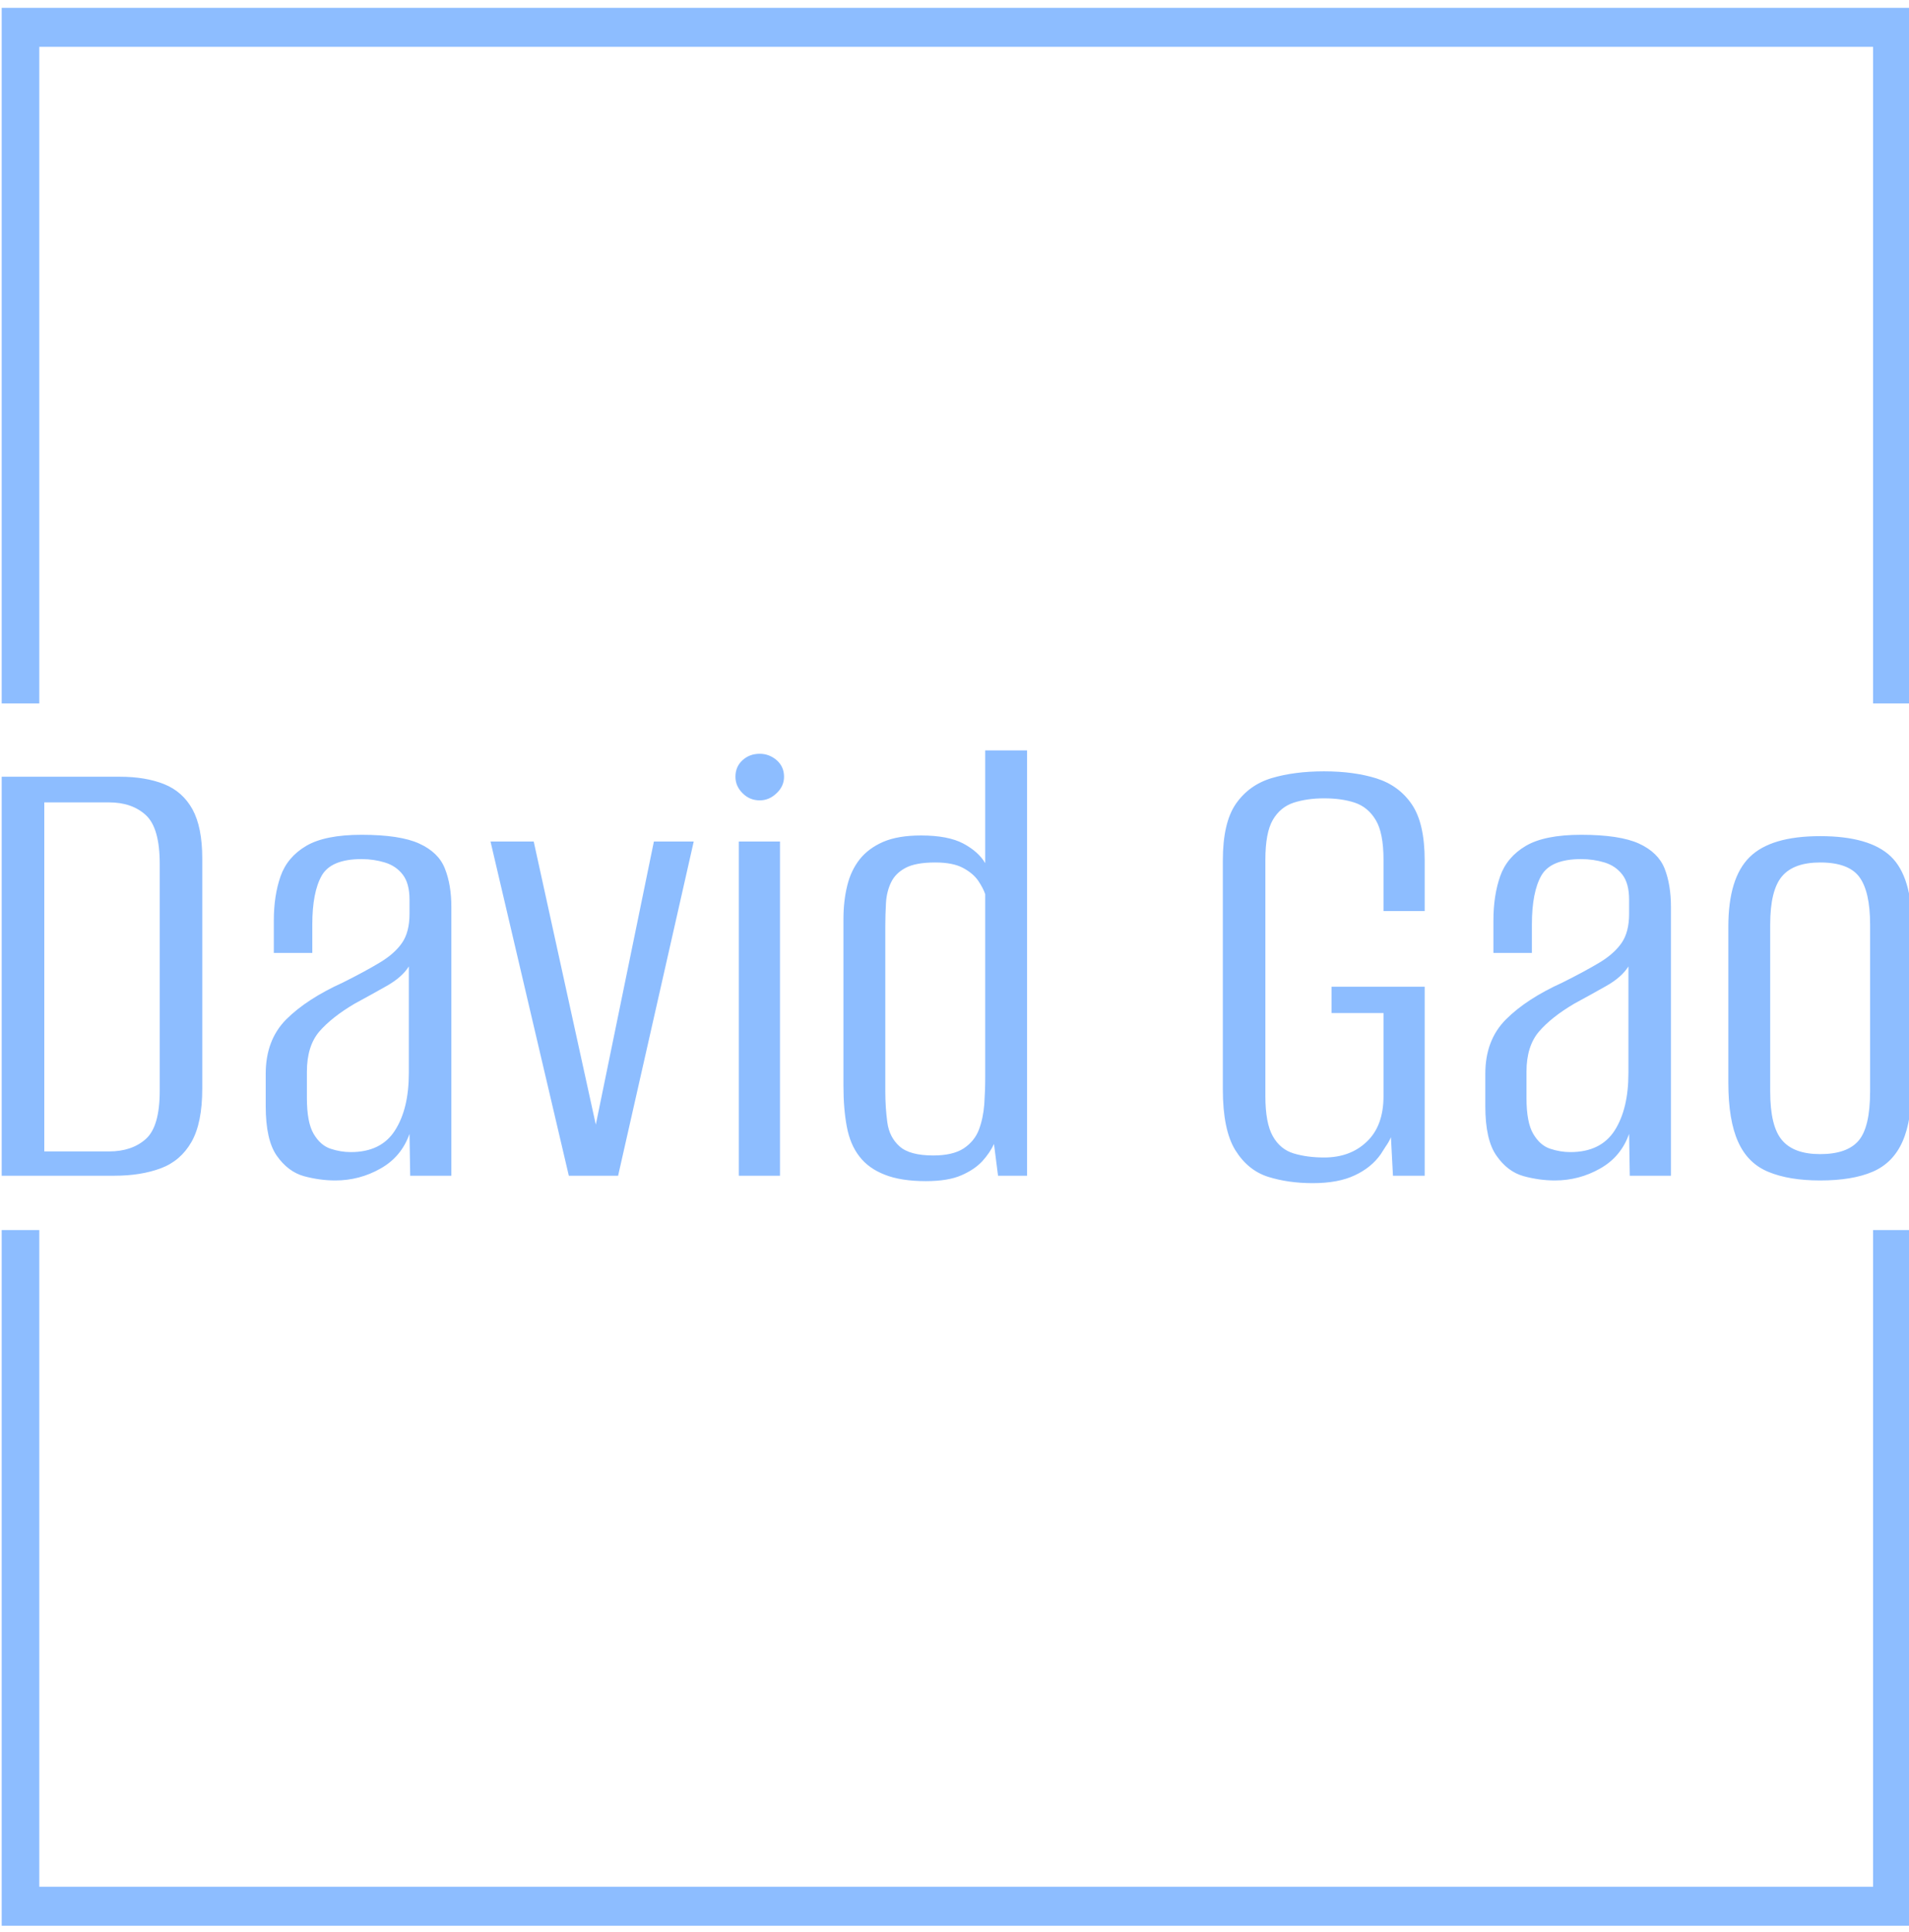 <svg xmlns="http://www.w3.org/2000/svg" version="1.1" xmlns:xlink="http://www.w3.org/1999/xlink" xmlns:svgjs="http://svgjs.dev/svgjs" width="2000" height="2024" viewBox="0 0 2000 2024"><g transform="matrix(1,0,0,1,1.768,0.819)"><svg viewBox="0 0 244 247" data-background-color="#0718c4" preserveAspectRatio="xMidYMid meet" height="2024" width="2000" xmlns="http://www.w3.org/2000/svg" xmlns:xlink="http://www.w3.org/1999/xlink"><g id="tight-bounds" transform="matrix(1,0,0,1,-0.216,-0.1)"><svg viewBox="0 0 244.431 247.2" height="247.2" width="244.431"><g><svg></svg></g><g><svg viewBox="0 0 244.431 247.2" height="247.2" width="244.431"><g transform="matrix(1,0,0,1,0,95.937)"><svg viewBox="0 0 244.431 55.325" height="55.325" width="244.431"><g><svg viewBox="0 0 244.431 55.325" height="55.325" width="244.431"><g><svg viewBox="0 0 244.431 55.325" height="55.325" width="244.431"><g><svg viewBox="0 0 244.431 55.325" height="55.325" width="244.431"><g id="textblocktransform"><svg viewBox="0 0 244.431 55.325" height="55.325" width="244.431" id="textblock"><g><svg viewBox="0 0 244.431 55.325" height="55.325" width="244.431"><g transform="matrix(1,0,0,1,0,0)"><svg width="244.431" viewBox="3.15 -31.5 141.58 32.05" height="55.325" data-palette-color="#8dbdff"><path d="M11.6 0L3.15 0 3.15-29.55 12-29.55Q13.9-29.55 15.28-29 16.65-28.45 17.38-27.13 18.1-25.8 18.1-23.5L18.1-23.5 18.1-6.45Q18.1-3.9 17.3-2.5 16.5-1.1 15.03-0.55 13.55 0 11.6 0L11.6 0ZM6.4-27.65L6.4-1.8 11.2-1.8Q12.9-1.8 13.93-2.73 14.95-3.65 14.95-6.3L14.95-6.3 14.95-23.1Q14.95-25.75 13.93-26.7 12.9-27.65 11.2-27.65L11.2-27.65 6.4-27.65ZM27.95 0.35L27.95 0.35Q26.8 0.35 25.62 0.03 24.45-0.3 23.62-1.48 22.8-2.65 22.8-5.15L22.8-5.15 22.8-7.55Q22.8-10.05 24.32-11.58 25.85-13.1 28.5-14.3L28.5-14.3Q30.2-15.15 31.27-15.8 32.35-16.45 32.9-17.25 33.45-18.05 33.45-19.4L33.45-19.4 33.45-20.45Q33.45-21.65 32.95-22.3 32.45-22.95 31.62-23.2 30.8-23.45 29.9-23.45L29.9-23.45Q27.65-23.45 26.95-22.23 26.25-21 26.25-18.6L26.25-18.6 26.25-16.5 23.4-16.5 23.4-18.9Q23.4-20.75 23.9-22.18 24.4-23.6 25.8-24.43 27.2-25.25 29.9-25.25L29.9-25.25Q32.75-25.25 34.17-24.6 35.6-23.95 36.07-22.75 36.55-21.55 36.55-19.9L36.55-19.9 36.55 0 33.5 0 33.45-3.1Q32.85-1.4 31.3-0.53 29.75 0.35 27.95 0.35ZM29.1-1.75L29.1-1.75Q31.35-1.75 32.37-3.35 33.4-4.95 33.4-7.6L33.4-7.6 33.4-15.5Q32.9-14.7 31.75-14.05 30.6-13.4 29.4-12.75L29.4-12.75Q27.7-11.75 26.77-10.68 25.85-9.6 25.85-7.7L25.85-7.7 25.85-5.75Q25.85-3.95 26.35-3.1 26.85-2.25 27.6-2 28.35-1.75 29.1-1.75ZM48.9 0L45.25 0 39.45-24.75 42.65-24.75 47.3-3.55 47.2-3.55 51.55-24.75 54.5-24.75 48.9 0ZM60.89 0L57.84 0 57.84-24.75 60.89-24.75 60.89 0ZM59.39-27.8L59.39-27.8Q58.64-27.8 58.12-28.33 57.59-28.85 57.59-29.55L57.59-29.55Q57.59-30.3 58.12-30.78 58.64-31.25 59.39-31.25L59.39-31.25Q60.09-31.25 60.64-30.78 61.19-30.3 61.19-29.55L61.19-29.55Q61.19-28.85 60.64-28.33 60.09-27.8 59.39-27.8ZM71.69 0.4L71.69 0.4Q69.84 0.4 68.64-0.08 67.44-0.55 66.77-1.43 66.09-2.3 65.84-3.63 65.59-4.95 65.59-6.65L65.59-6.65 65.59-19Q65.59-20.35 65.87-21.48 66.14-22.6 66.79-23.43 67.44-24.25 68.54-24.73 69.64-25.2 71.34-25.2L71.34-25.2Q73.34-25.2 74.47-24.6 75.59-24 76.09-23.15L76.09-23.15 76.09-31.5 79.19-31.5 79.19 0 77.04 0 76.74-2.35Q76.44-1.7 75.87-1.07 75.29-0.45 74.32-0.03 73.34 0.4 71.69 0.4ZM72.24-1.5L72.24-1.5Q73.69-1.5 74.49-2.02 75.29-2.55 75.62-3.4 75.94-4.25 76.02-5.28 76.09-6.3 76.09-7.3L76.09-7.3 76.09-20.85Q75.94-21.3 75.57-21.85 75.19-22.4 74.44-22.8 73.69-23.2 72.39-23.2L72.39-23.2Q70.94-23.2 70.19-22.8 69.44-22.4 69.12-21.73 68.79-21.05 68.74-20.2 68.69-19.35 68.69-18.45L68.69-18.45 68.69-6.25Q68.69-5.05 68.84-3.95 68.99-2.85 69.74-2.18 70.49-1.5 72.24-1.5ZM100.34 0.55L100.34 0.55Q98.54 0.55 97.04 0.08 95.54-0.4 94.61-1.9 93.69-3.4 93.69-6.4L93.69-6.4 93.69-23.35Q93.69-26.15 94.66-27.55 95.64-28.95 97.31-29.45 98.99-29.95 101.19-29.95L101.19-29.95Q103.39-29.95 105.06-29.43 106.74-28.9 107.69-27.5 108.64-26.1 108.64-23.35L108.64-23.35 108.64-19.6 105.59-19.6 105.59-23.4Q105.59-25.4 105.01-26.35 104.44-27.3 103.46-27.63 102.49-27.95 101.19-27.95L101.19-27.95Q99.94-27.95 98.94-27.63 97.94-27.3 97.39-26.35 96.84-25.4 96.84-23.4L96.84-23.4 96.84-5.9Q96.84-3.9 97.39-2.93 97.94-1.95 98.94-1.65 99.94-1.35 101.19-1.35L101.19-1.35Q103.14-1.35 104.36-2.53 105.59-3.7 105.59-5.9L105.59-5.9 105.59-12.05 101.74-12.05 101.74-14 108.64-14 108.64 0 106.29 0 106.14-2.85Q105.99-2.5 105.76-2.18 105.54-1.85 105.39-1.6L105.39-1.6Q104.69-0.6 103.46-0.03 102.24 0.55 100.34 0.55ZM118.28 0.35L118.28 0.35Q117.13 0.35 115.96 0.03 114.78-0.3 113.96-1.48 113.13-2.65 113.13-5.15L113.13-5.15 113.13-7.55Q113.13-10.05 114.66-11.58 116.18-13.1 118.83-14.3L118.83-14.3Q120.53-15.15 121.61-15.8 122.68-16.45 123.23-17.25 123.78-18.05 123.78-19.4L123.78-19.4 123.78-20.45Q123.78-21.65 123.28-22.3 122.78-22.95 121.96-23.2 121.13-23.45 120.23-23.45L120.23-23.45Q117.98-23.45 117.28-22.23 116.58-21 116.58-18.6L116.58-18.6 116.58-16.5 113.73-16.5 113.73-18.9Q113.73-20.75 114.23-22.18 114.73-23.6 116.13-24.43 117.53-25.25 120.23-25.25L120.23-25.25Q123.08-25.25 124.51-24.6 125.93-23.95 126.41-22.75 126.88-21.55 126.88-19.9L126.88-19.9 126.88 0 123.83 0 123.78-3.1Q123.18-1.4 121.63-0.53 120.08 0.35 118.28 0.35ZM119.43-1.75L119.43-1.75Q121.68-1.75 122.71-3.35 123.73-4.95 123.73-7.6L123.73-7.6 123.73-15.5Q123.23-14.7 122.08-14.05 120.93-13.4 119.73-12.75L119.73-12.75Q118.03-11.75 117.11-10.68 116.18-9.6 116.18-7.7L116.18-7.7 116.18-5.75Q116.18-3.95 116.68-3.1 117.18-2.25 117.93-2 118.68-1.75 119.43-1.75ZM137.93 0.35L137.93 0.35Q135.63 0.35 134.11-0.28 132.58-0.9 131.86-2.5 131.13-4.1 131.13-6.9L131.13-6.9 131.13-18.45Q131.13-22.05 132.71-23.6 134.28-25.15 137.93-25.15L137.93-25.15Q141.58-25.15 143.16-23.65 144.73-22.15 144.73-18.45L144.73-18.45 144.73-6.9Q144.73-4.1 144.03-2.53 143.33-0.95 141.83-0.3 140.33 0.35 137.93 0.35ZM137.93-1.6L137.93-1.6Q139.93-1.6 140.78-2.6 141.63-3.6 141.63-6.25L141.63-6.25 141.63-18.6Q141.63-21.05 140.83-22.13 140.03-23.2 137.93-23.2L137.93-23.2Q135.98-23.2 135.11-22.18 134.23-21.15 134.23-18.6L134.23-18.6 134.23-6.25Q134.23-3.65 135.11-2.63 135.98-1.6 137.93-1.6Z" opacity="1" transform="matrix(1,0,0,1,0,0)" fill="#8dbdff" class="wordmark-text-0" data-fill-palette-color="primary" id="text-0"></path></svg></g></svg></g></svg></g></svg></g><g></g></svg></g></svg></g></svg></g><path d="M0 89.937L0 1 244.431 1 244.431 89.937 239.442 89.937 239.442 5.989 4.989 5.989 4.989 89.937 0 89.937M0 157.263L0 246.2 244.431 246.2 244.431 157.263 239.442 157.263 239.442 241.211 4.989 241.211 4.989 157.263 0 157.263" fill="#8dbdff" stroke="transparent" data-fill-palette-color="tertiary"></path></svg></g><defs></defs></svg><rect width="244.431" height="247.2" fill="none" stroke="none" visibility="hidden"></rect></g></svg></g></svg>